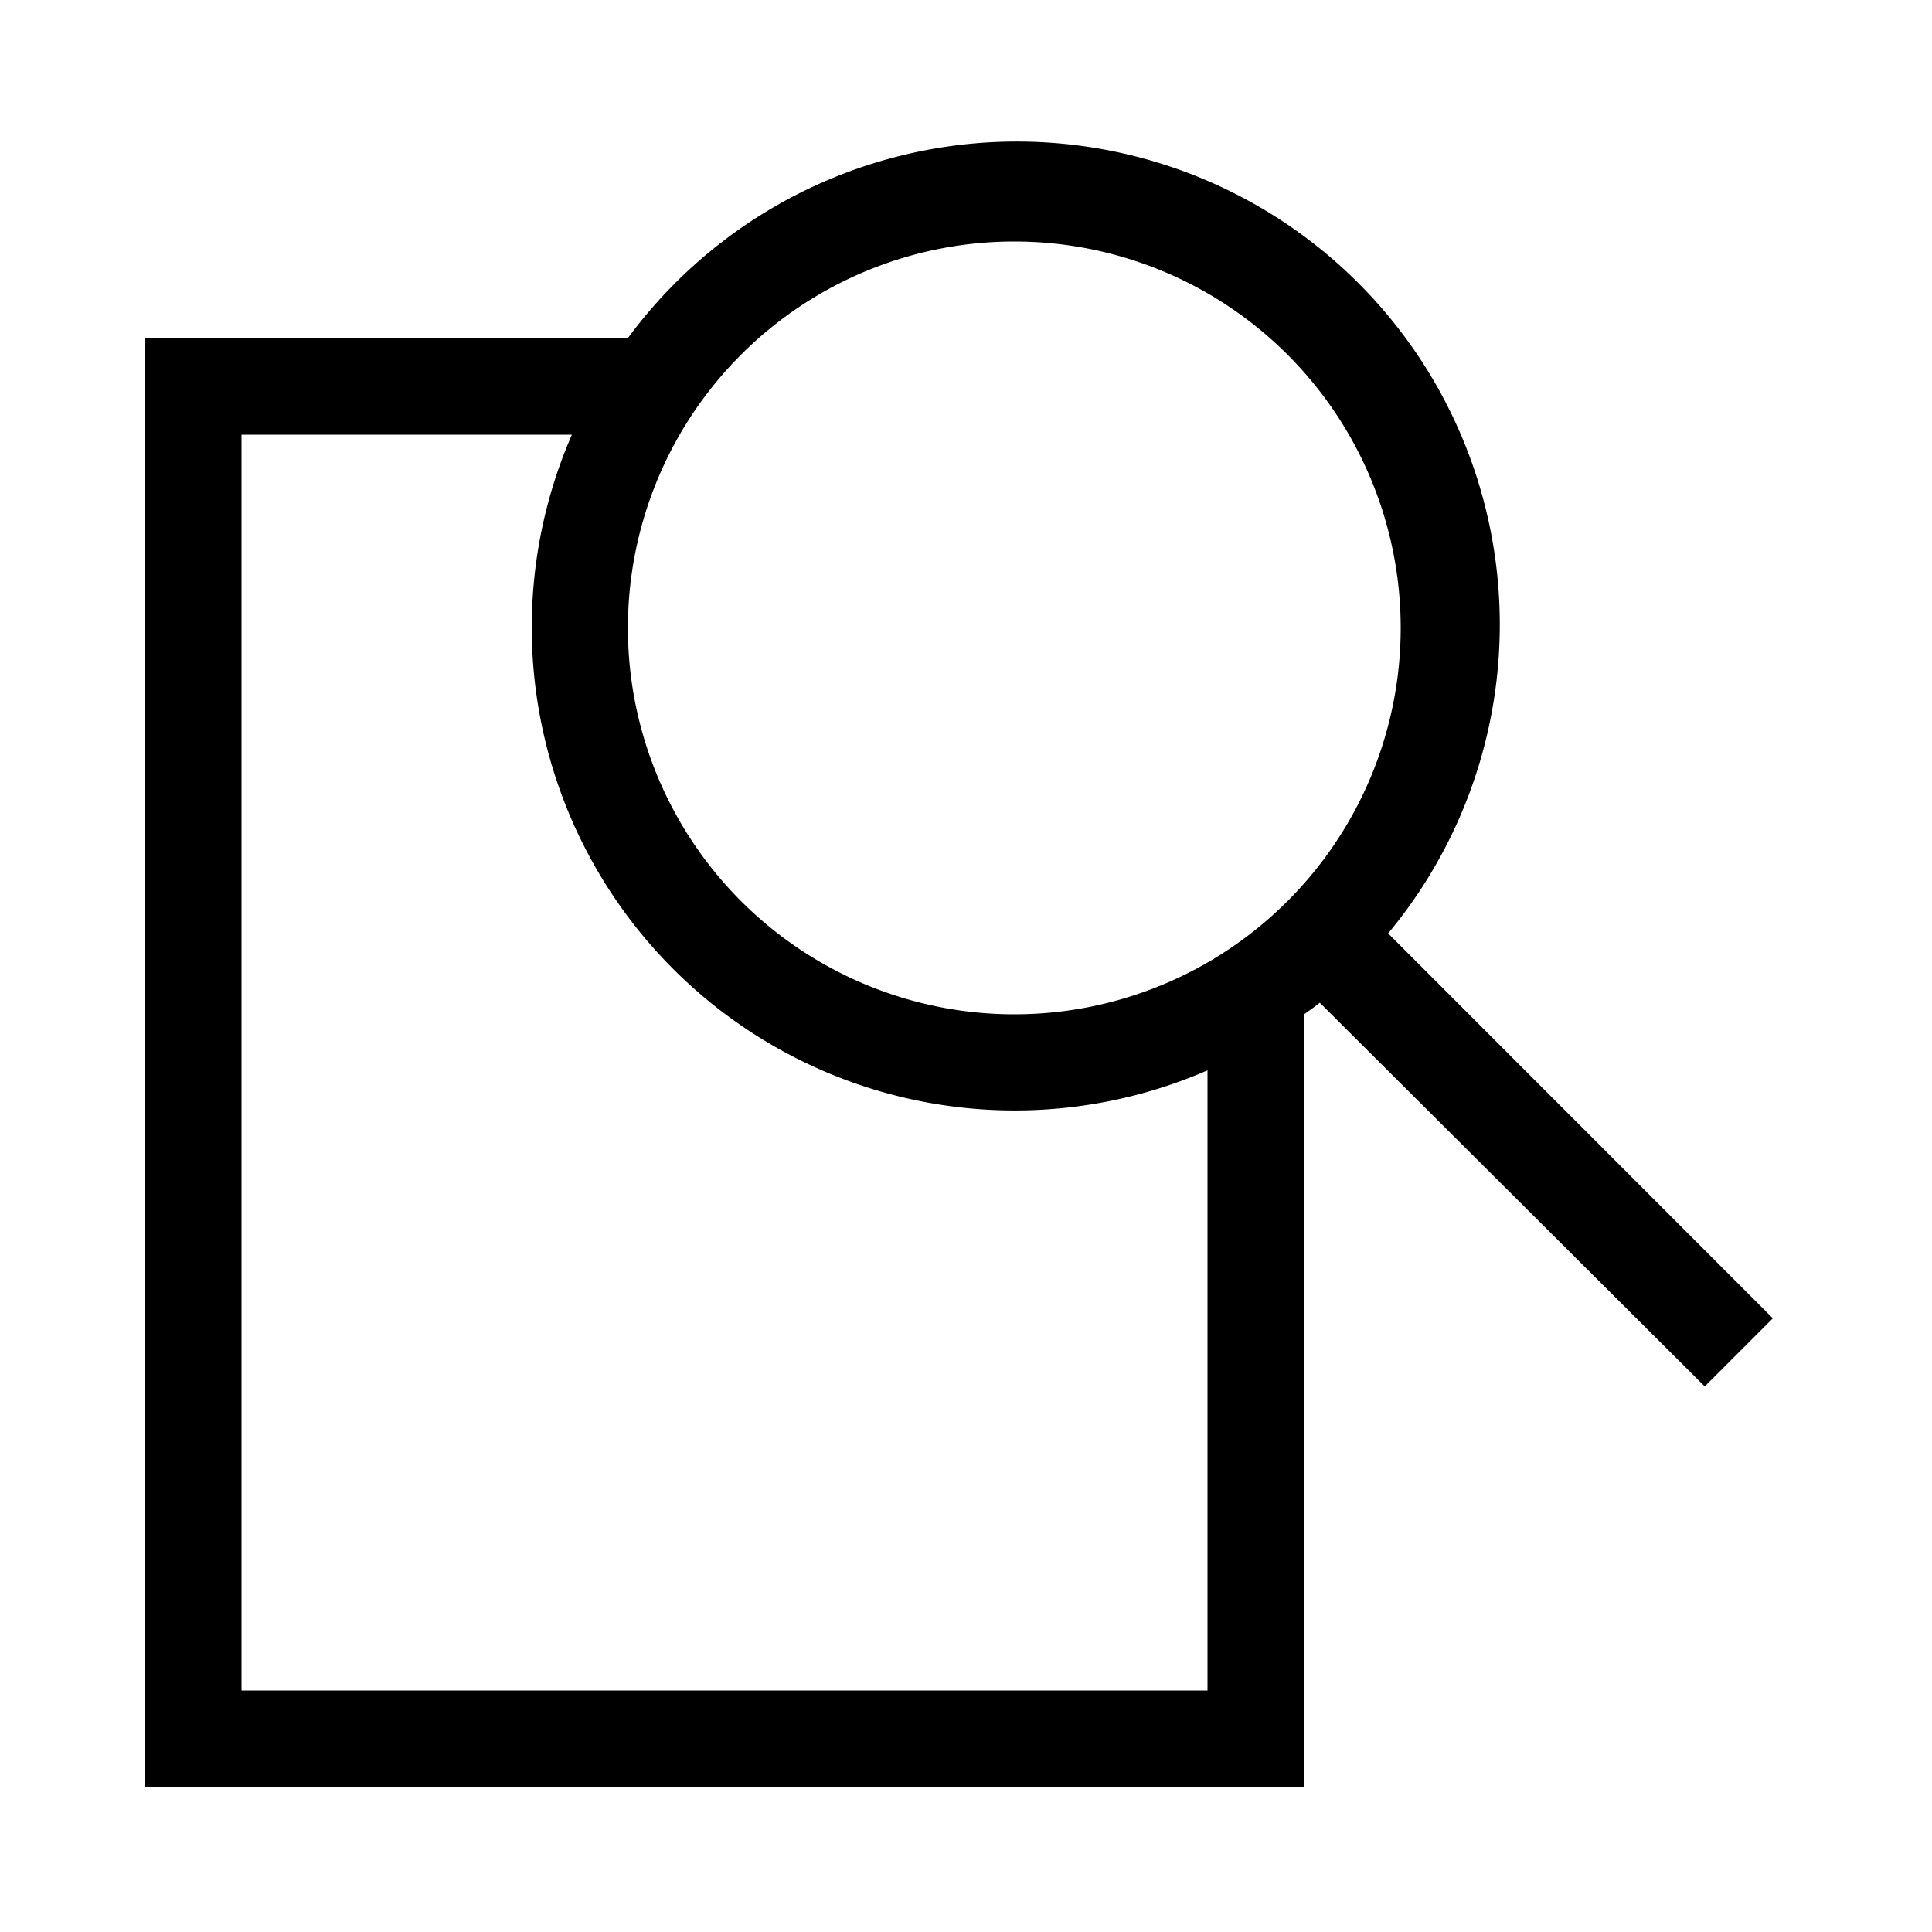 <svg id="Layer_5" data-name="Layer 5" xmlns="http://www.w3.org/2000/svg" viewBox="0 0 80 80"><path d="M70.59,57.41l2.82-2.82L57.48,38.65A20,20,0,1,0,26,14H6V74H54V42c.22-.16.44-.31.65-.48ZM42,10A16,16,0,1,1,26,26,16,16,0,0,1,42,10Zm8,60H10V18H23.68A20,20,0,0,0,50,44.32Z"/></svg>